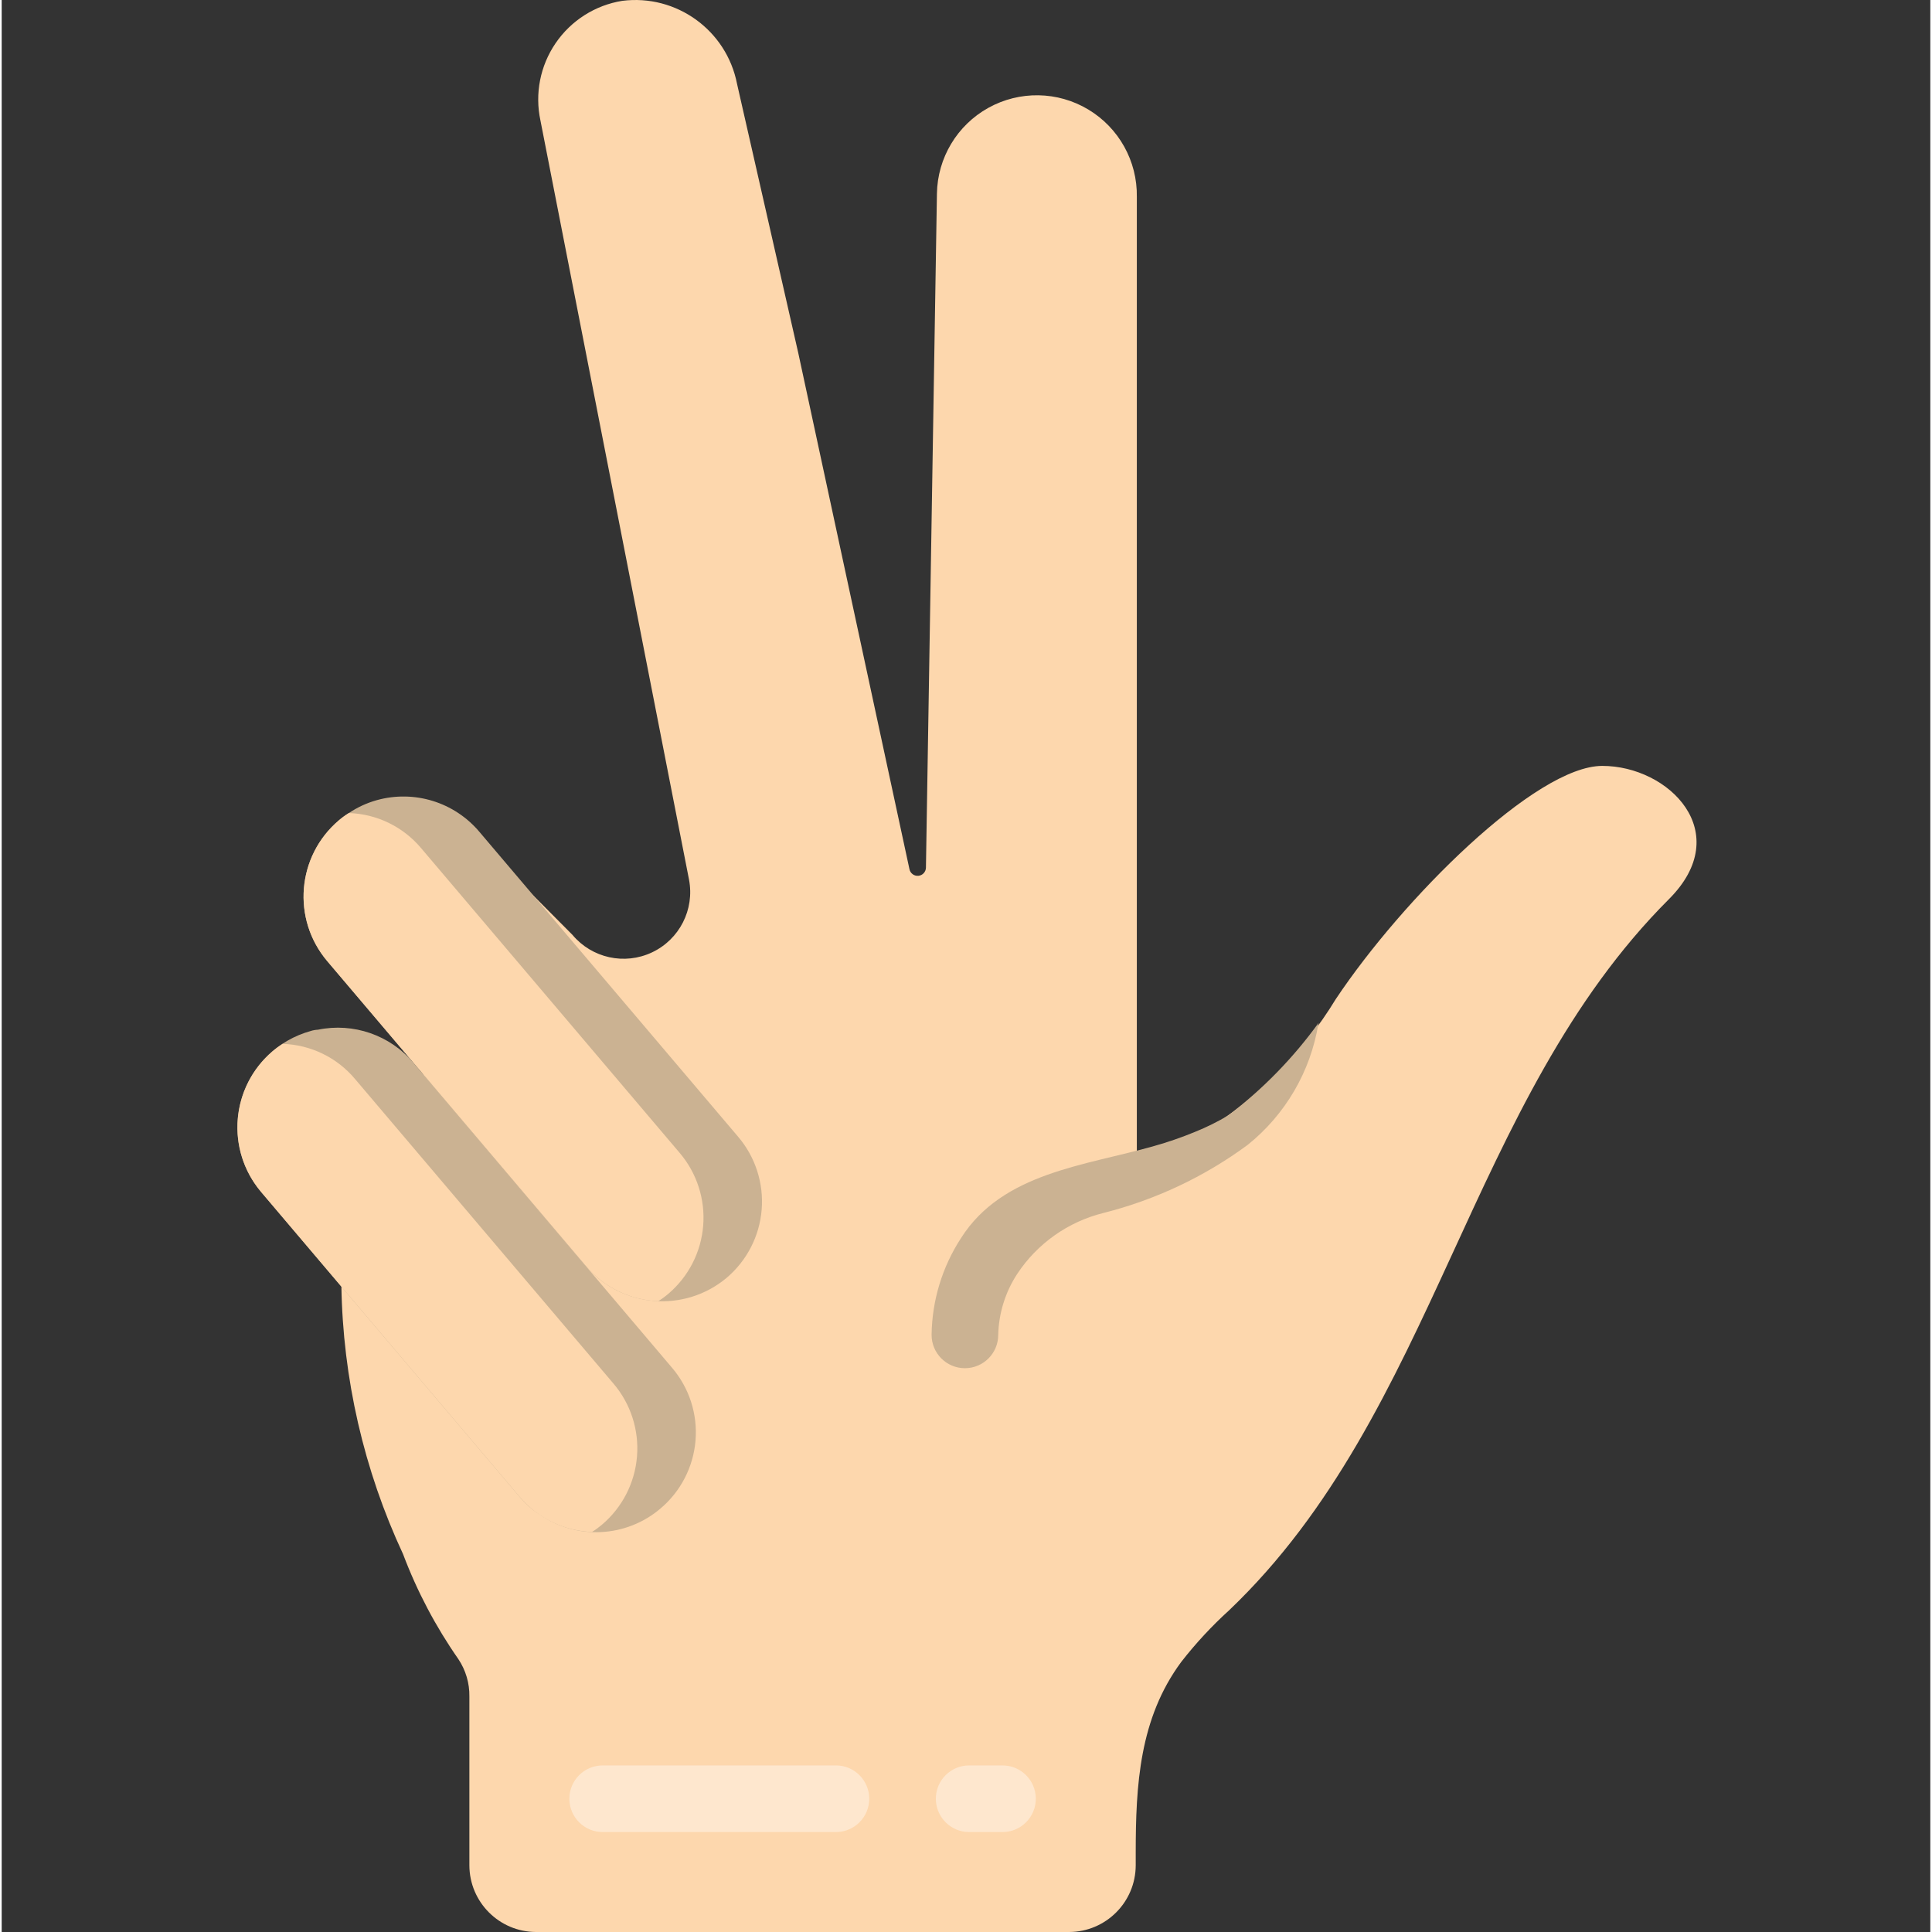 <svg height="511pt" viewBox="-62 0 511 511.895" width="511pt" xmlns="http://www.w3.org/2000/svg"><rect x="-62" y="0" width="511" height="511.895" fill="#333333" stroke="none"/><path d="m28.004 340.586c.379 24.621 5.949 48.883 16.348 71.203 3.711 9.844 8.633 19.184 14.652 27.809 1.949 2.926 2.969 6.371 2.914 9.887v44.754c.031 9.742 7.918 17.629 17.656 17.656h141.242c9.738-.027 17.625-7.914 17.652-17.656v-3.266c0-17.965.965-35.672 12.086-50.668 3.824-4.906 8.062-9.477 12.668-13.656 55.074-52.523 63.082-134.992 116.523-188.41 17.656-17.652 0-35.309-17.656-35.309-17.652 0-52.965 35.309-70.617 61.793-8.785 14.422-20.891 26.527-35.312 35.309l-17.398 8.828v-256.688c.156-9.461-4.746-18.289-12.859-23.156-8.113-4.867-18.211-5.035-26.484-.441-8.27 4.594-13.465 13.254-13.621 22.715l-2.914 178.609c-.023 1.117-.879 2.039-1.988 2.148-1.113.113-2.129-.625-2.371-1.715l-29.449-136.723-16.242-71.398c-2.77-14.195-16.074-23.812-30.422-21.988-7.168 1.156-13.547 5.211-17.641 11.207-4.098 5.996-5.551 13.41-4.023 20.508l39.371 201.156c1.496 7.898-2.535 15.809-9.805 19.242-7.266 3.438-15.938 1.527-21.09-4.641l-18.184-18.281zm0 0" fill="#fdd7ad"/><path d="m286.949 270.98c-.008.094-.039.184-.086.266-2.062 12.652-8.742 24.09-18.742 32.105-11.438 8.43-24.41 14.551-38.188 18.027-9.379 2.328-17.539 8.094-22.863 16.152-3.148 4.812-4.891 10.406-5.031 16.156 0 4.875-3.953 8.828-8.828 8.828s-8.828-3.953-8.828-8.828c.117-9.098 2.812-17.973 7.77-25.602 11.035-17.477 33.102-19.242 51.199-24.441 3.66-1.027 7.254-2.27 10.77-3.719 3.082-1.238 6.062-2.715 8.918-4.414 9.133-6.957 17.191-15.223 23.91-24.531zm0 0" fill="#cbb292"/><path d="m130.094 338.559c-11.176 9.375-27.816 7.996-37.297-3.09l-68.547-80.816c-9.438-11.156-8.059-27.844 3.082-37.297.832-.711 1.719-1.359 2.648-1.934 2.266-1.523 4.758-2.672 7.387-3.41 9.945-2.777 20.594.516 27.234 8.422l68.512 80.738c4.566 5.355 6.816 12.305 6.25 19.32-.566 7.012-3.902 13.512-9.27 18.066zm0 0" fill="#cbb292"/><path d="m114.609 342.82c-.832.707-1.719 1.355-2.648 1.934-7.398-.27-14.344-3.641-19.137-9.285l-68.574-80.816c-9.438-11.156-8.059-27.844 3.082-37.297.832-.711 1.719-1.359 2.648-1.934 7.41.234 14.367 3.613 19.137 9.285l68.504 80.738c4.562 5.352 6.812 12.301 6.246 19.312-.562 7.012-3.895 13.512-9.258 18.062zm0 0" fill="#fdd7ad"/><path d="m112.527 399.715c-9.07 7.703-22.188 8.352-31.973 1.578-2-1.27-3.789-2.844-5.297-4.668l-68.539-80.816c-5.836-6.895-7.758-16.289-5.094-24.918 2.664-8.633 9.543-15.312 18.246-17.719.621-.199 1.266-.316 1.918-.344 9.402-1.938 19.113 1.426 25.309 8.766l68.535 80.824c4.555 5.352 6.785 12.293 6.199 19.293-.582 7-3.93 13.48-9.305 18.004zm0 0" fill="#cbb292"/><path d="m97.043 403.977c-.836.707-1.719 1.352-2.648 1.926-7.402-.266-14.348-3.637-19.137-9.285l-68.531-80.816c-9.434-11.156-8.059-27.844 3.082-37.297.832-.711 1.719-1.352 2.648-1.926 7.41.23 14.371 3.602 19.137 9.277l68.504 80.738c4.562 5.359 6.805 12.312 6.23 19.324-.57 7.016-3.914 13.512-9.285 18.059zm0 0" fill="#fdd7ad"/><g fill="#fee7ce"><path d="m203.168 485.414h-8.828c-4.875 0-8.828-3.953-8.828-8.828s3.953-8.828 8.828-8.828h8.828c4.875 0 8.828 3.953 8.828 8.828s-3.953 8.828-8.828 8.828zm0 0"/><path d="m159.031 485.414h-61.793c-4.875 0-8.828-3.953-8.828-8.828s3.953-8.828 8.828-8.828h61.793c4.875 0 8.828 3.953 8.828 8.828s-3.953 8.828-8.828 8.828zm0 0"/></g></svg>